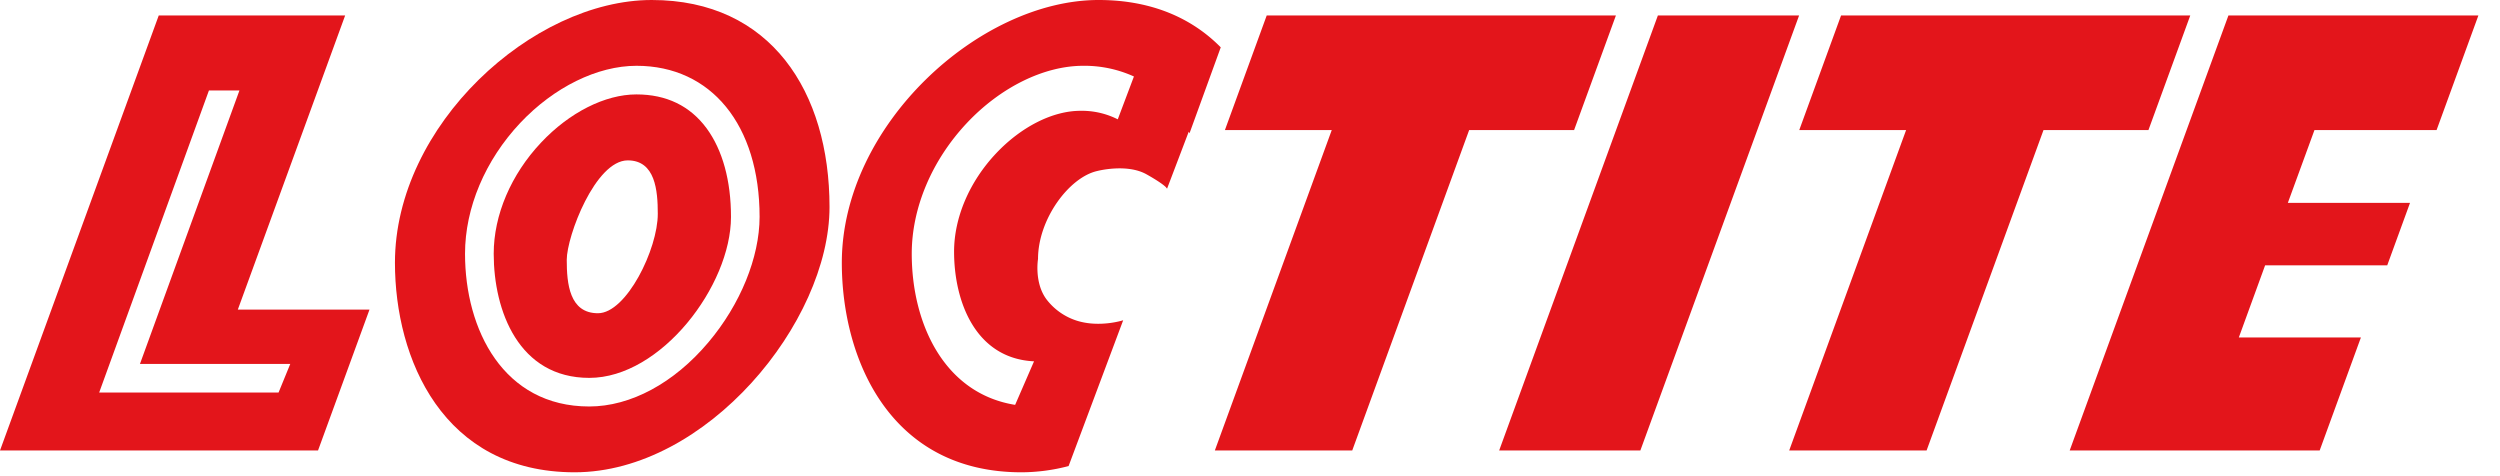 <svg xmlns="http://www.w3.org/2000/svg" xmlns:xlink="http://www.w3.org/1999/xlink" viewBox="0 0 144.21 27.48"><defs><style>.cls-1{fill:#e3151b;}.cls-2{fill:none;}</style><symbol id="Loctite" data-name="Loctite" viewBox="0 0 1299.67 247.67"><polygon class="cls-1" points="943.54 68.19 965.46 8.1 1148.58 8.1 1126.65 68.19 1071.62 68.19 1010.3 236.24 938.25 236.24 999.57 68.19 943.54 68.19"/><polygon class="cls-1" points="791.36 8.1 720.31 8.1 664.27 8.1 642.35 68.19 698.38 68.19 637.06 236.24 708.11 236.24 709.11 236.24 770.43 68.19 825.46 68.19 847.39 8.1 791.36 8.1"/><polygon class="cls-1" points="943.45 8.1 860.2 236.24 786.16 236.24 869.4 8.1 943.45 8.1"/><polygon class="cls-1" points="1199.75 106.37 1213.71 68.19 1277.75 68.19 1299.67 8.1 1168.59 8.1 1085.34 236.24 1216.43 236.24 1238.06 176.97 1174.04 176.97 1187.83 139.13 1251.87 139.13 1263.82 106.37 1199.75 106.37"/><path class="cls-1" d="M124.72,162.34,181,8.1H83.25L0,236.24H166.77l27-73.9Zm21.35,43.52H52L109.56,47.45h16L73.39,190.86h78.82Z"/><path class="cls-2" d="M329.21,84.09c-17,0-32,39.74-32,52.16s1.41,28,16.37,28S345,130.52,345,112.06C345,100,343.68,84.09,329.21,84.09Z"/><path class="cls-1" d="M333.73,49.51c-16.43,0-35.13,9.45-50,25.27-15.78,16.76-24.83,38-24.83,58.28,0,30,13.13,65.1,50.14,65.1,37.56,0,74.29-48.34,74.29-84.42,0-19-4.41-35-12.76-46.42C361.85,55.5,349.47,49.51,333.73,49.51ZM313.57,164.26c-15,0-16.37-15.6-16.37-28s15-52.16,32-52.16c14.47,0,15.74,15.87,15.74,28C345,130.52,328.53,164.26,313.57,164.26Z"/><path class="cls-1" d="M341.77,0c-62.4,0-134.66,65.58-134.66,137.79,0,50.35,25.15,109.88,94.23,109.88S435,169,435,108.55,404.16,0,341.77,0Zm29.71,179.52c-18,21.38-40.8,33.64-62.48,33.64-45,0-65.14-40.23-65.14-80.1,0-24.07,10.54-49,28.91-68.56,17.69-18.78,40.48-30,61-30,39.22,0,64.56,31.1,64.56,79.23C398.29,135,388.27,159.61,371.48,179.52Z"/><path class="cls-2" d="M575.28,89.69c-15.08,0-31,35.14-31,46.12"/><path class="cls-1" d="M640.16,24.83C624.86,9.29,603.53,0,576.11,0,513.72,0,441.45,65.58,441.45,137.79c0,50.35,25.15,109.88,94.23,109.88a97.78,97.78,0,0,0,24.69-3.27L589,167.94s-12.25,4-24.25.25a32.3,32.3,0,0,1-16-11.25c-6.5-8.75-4.41-21.13-4.41-21.13,0-20.87,16.26-42.77,31-46.12,0,0,15.55-4.11,25.94,1.75,6.5,3.66,9.06,5.68,10.07,6.67l.66.83,11.36-29.86.41.82Zm-54,37.75a41.7,41.7,0,0,0-19.59-4.47c-14.53,0-31.07,8.36-44.25,22.35-13.95,14.82-22,33.6-22,51.53,0,25.89,11.05,56,41.93,57.49l-9.91,22.83c-37.35-6-54.22-42.77-54.22-79.25,0-24.07,10.54-49,28.92-68.56,17.68-18.78,40.47-30,61-30a62.61,62.61,0,0,1,26.59,5.61Z"/></symbol></defs><title>loctite</title><g id="Capa_2" data-name="Capa 2"><g id="MARCAS"><use width="1299.67" height="247.67" transform="scale(0.11)" xlink:href="#Loctite"/></g></g></svg>